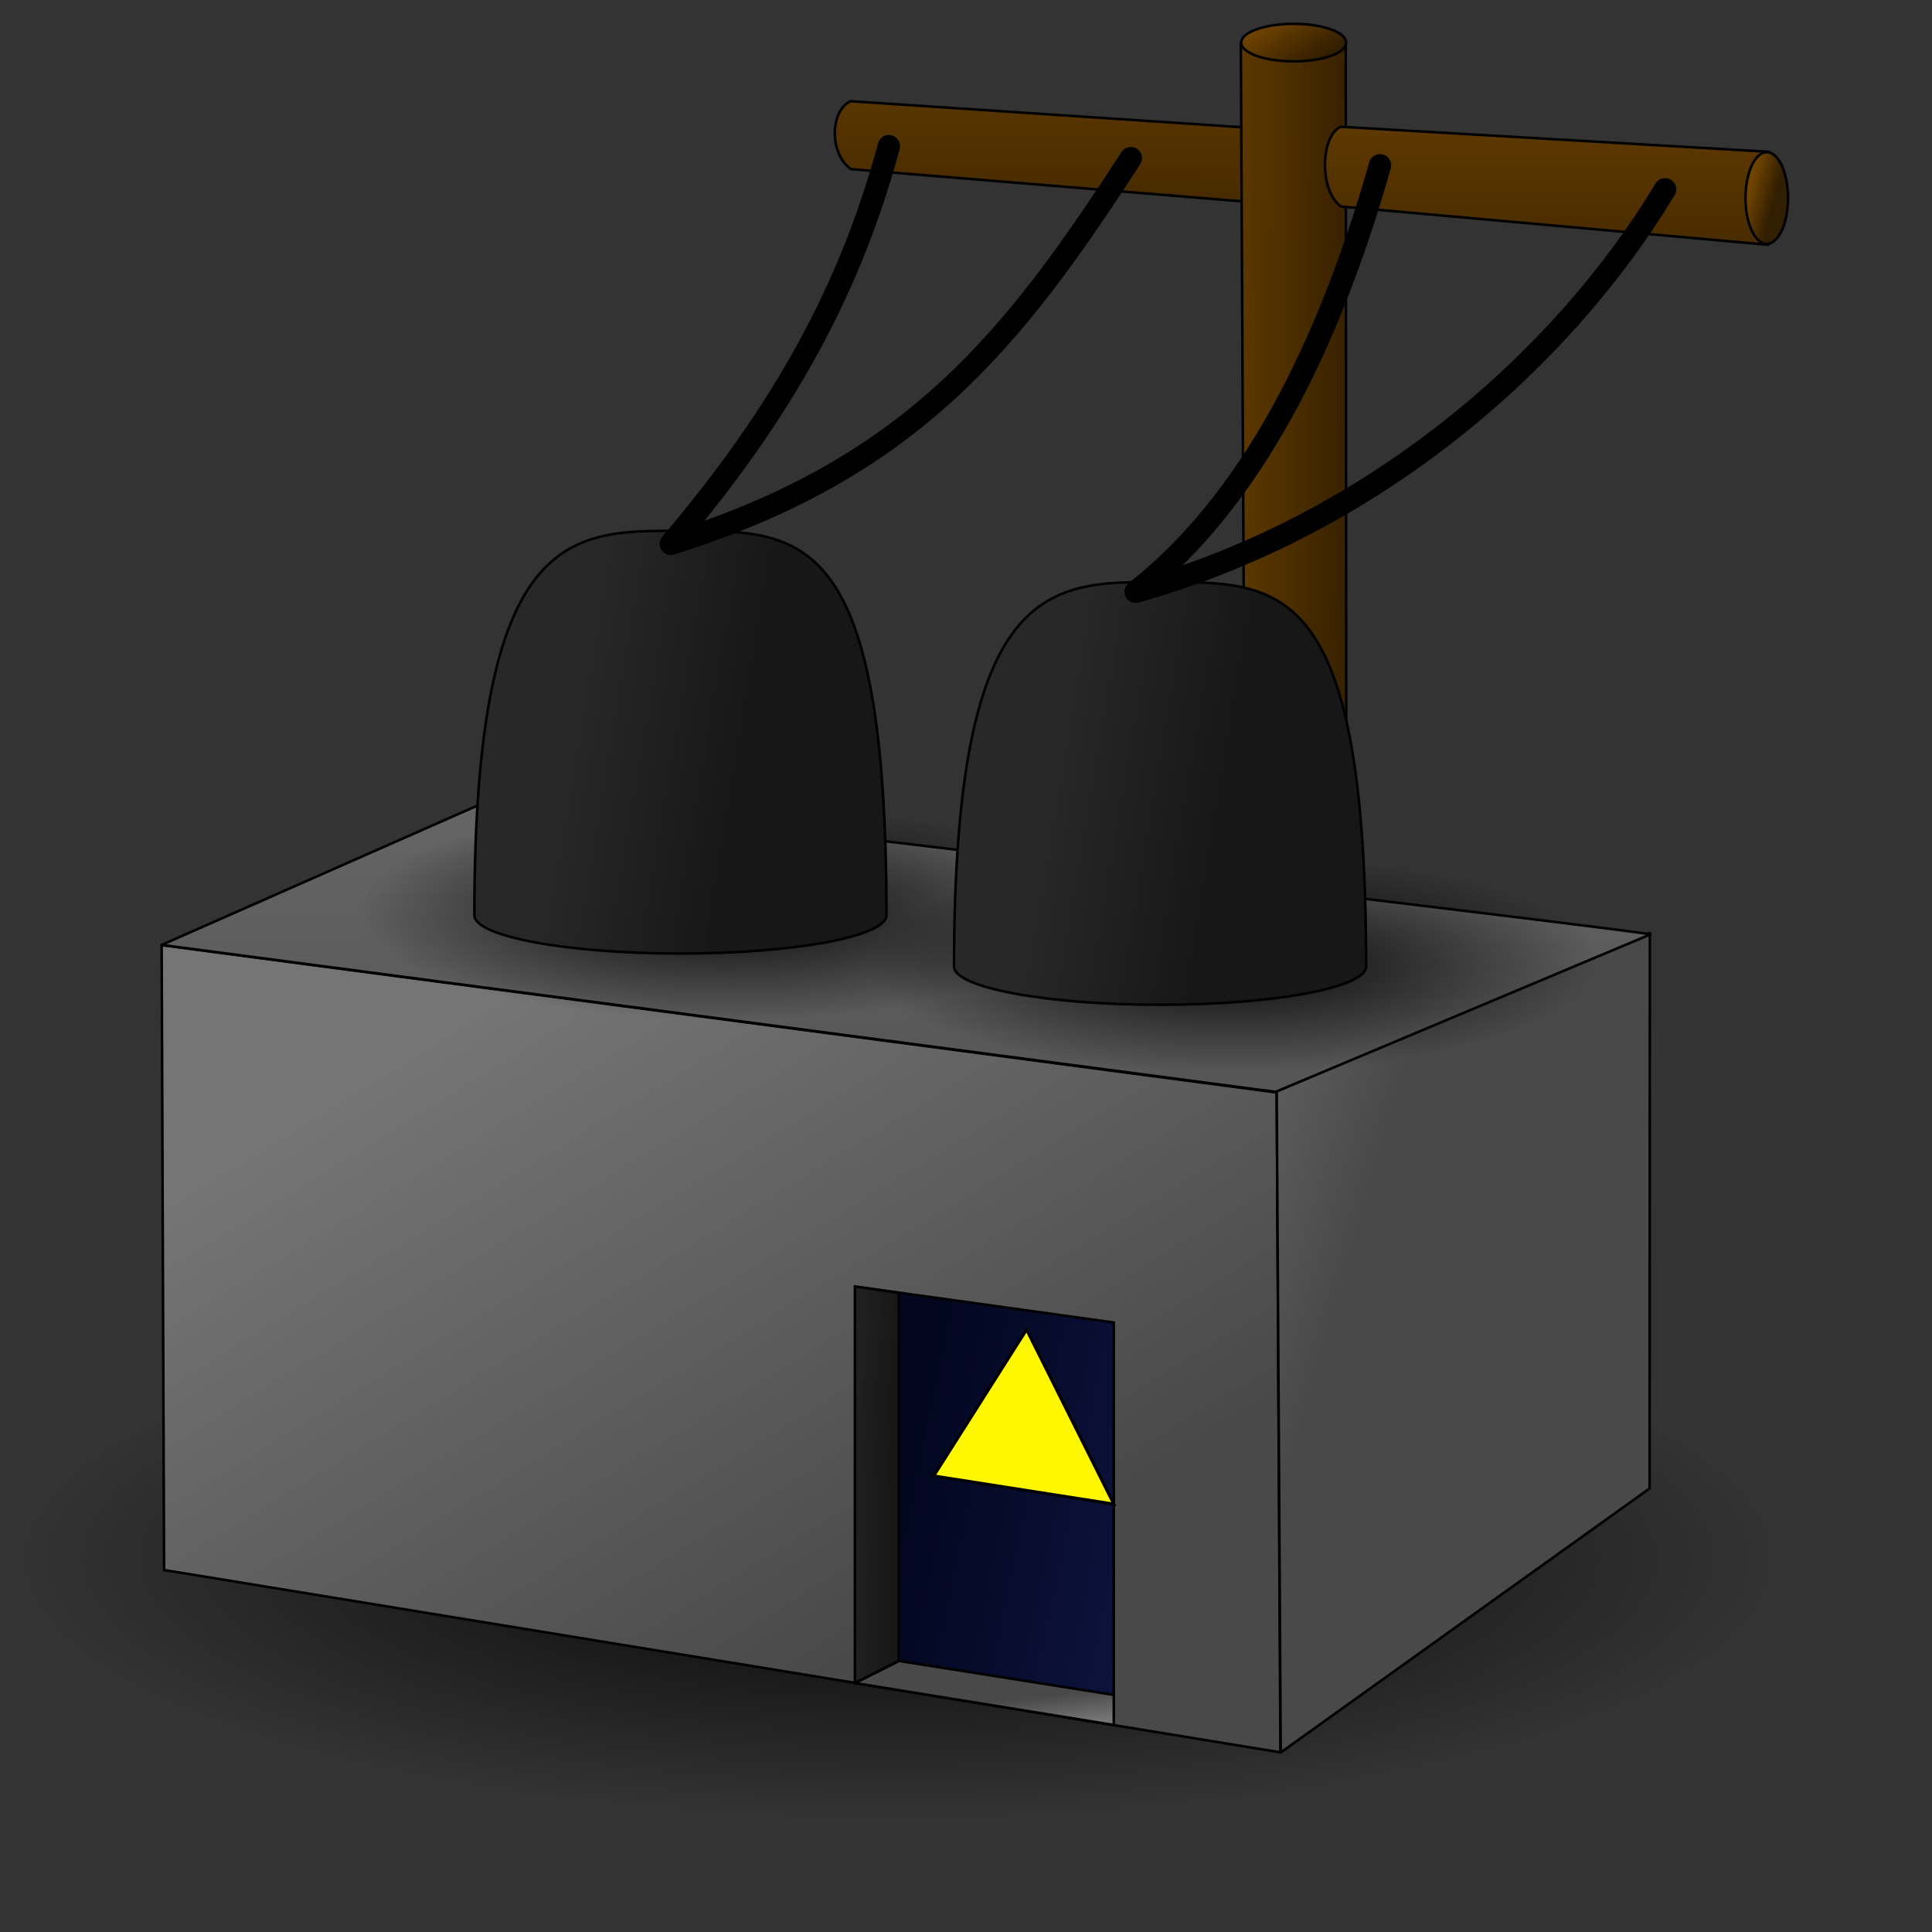 <svg xmlns="http://www.w3.org/2000/svg" xmlns:cc="http://web.resource.org/cc/" xmlns:svg="http://www.w3.org/2000/svg" xmlns:xlink="http://www.w3.org/1999/xlink" id="svg2" width="755.906" height="755.906"><rect width="100%" height="100%" fill="#333333" stroke="none"/><defs id="defs3"><linearGradient id="linearGradient9757"><stop id="stop9759" offset="0" style="stop-color:#704400;stop-opacity:1"/><stop id="stop9761" offset="1" style="stop-color:#321e00;stop-opacity:1"/></linearGradient><linearGradient id="linearGradient8983"><stop id="stop8985" offset="0" style="stop-color:#282828;stop-opacity:1"/><stop id="stop8987" offset="1" style="stop-color:#171717;stop-opacity:1"/></linearGradient><linearGradient id="linearGradient8211"><stop id="stop8213" offset="0" style="stop-color:#0e143f;stop-opacity:1"/><stop id="stop8215" offset="1" style="stop-color:#02061f;stop-opacity:1"/></linearGradient><linearGradient id="linearGradient7437"><stop id="stop7439" offset="0" style="stop-color:#000;stop-opacity:1"/><stop id="stop7441" offset="1" style="stop-color:#000;stop-opacity:0"/></linearGradient><linearGradient id="linearGradient6649"><stop id="stop6651" offset="0" style="stop-color:#757575;stop-opacity:1"/><stop id="stop6653" offset="1" style="stop-color:#494949;stop-opacity:1"/></linearGradient><linearGradient id="linearGradient6659" x1="165.958" x2="364.516" y1="479.926" y2="713.686" gradientTransform="matrix(1.177,0,0,0.85,-29.165,0)" gradientUnits="userSpaceOnUse" xlink:href="#linearGradient6649"/><linearGradient id="linearGradient6667" x1="150.775" x2="255.891" y1="415.34" y2="1164.694" gradientTransform="matrix(2.233,0,0,0.448,-29.165,0)" gradientUnits="userSpaceOnUse" xlink:href="#linearGradient6649"/><linearGradient id="linearGradient6675" x1="704.651" x2="822.692" y1="259.794" y2="333.706" gradientTransform="matrix(0.676,0,0,1.479,-29.165,0)" gradientUnits="userSpaceOnUse" xlink:href="#linearGradient6649"/><radialGradient id="radialGradient7443" cx="218.973" cy="1070.297" r="181.116" fx="218.973" fy="1070.297" gradientTransform="scale(1.786,0.56)" gradientUnits="userSpaceOnUse" xlink:href="#linearGradient7437"/><linearGradient id="linearGradient8209" x1="1033.064" x2="1112.821" y1="183.494" y2="192.123" gradientTransform="matrix(0.341,0,0,2.936,-29.165,0)" gradientUnits="userSpaceOnUse" xlink:href="#linearGradient8983"/><linearGradient id="linearGradient8223" x1="624.674" x2="499.671" y1="482.339" y2="438.649" gradientTransform="matrix(0.77,0,0,1.299,-29.165,0)" gradientUnits="userSpaceOnUse" xlink:href="#linearGradient8211"/><linearGradient id="linearGradient8995" x1="217.666" x2="208.372" y1="1339.445" y2="1320.186" gradientTransform="matrix(1.981,0,0,0.505,-29.165,0)" gradientUnits="userSpaceOnUse" xlink:href="#linearGradient6649"/><linearGradient id="linearGradient9763" x1="317.196" x2="337.178" y1="8.729" y2="20.351" gradientTransform="scale(1.669,0.599)" gradientUnits="userSpaceOnUse" xlink:href="#linearGradient9757"/><linearGradient id="linearGradient9771" x1="1387.038" x2="1583.94" y1="51.22" y2="58.003" gradientTransform="matrix(0.355,0,0,2.813,-29.165,0)" gradientUnits="userSpaceOnUse" xlink:href="#linearGradient9757"/><linearGradient id="linearGradient9779" x1="231.063" x2="228.925" y1="-22.408" y2="264.336" gradientTransform="scale(2.145,0.466)" gradientUnits="userSpaceOnUse" xlink:href="#linearGradient9757"/><linearGradient id="linearGradient9783" x1="231.063" x2="228.925" y1="-22.408" y2="264.336" gradientTransform="matrix(2.145,0,0,0.466,184.4,21.149)" gradientUnits="userSpaceOnUse" xlink:href="#linearGradient9757"/><linearGradient id="linearGradient9793" x1="1329.564" x2="1340.039" y1="38.089" y2="48.713" gradientTransform="scale(0.509,1.966)" gradientUnits="userSpaceOnUse" xlink:href="#linearGradient9757"/><linearGradient id="linearGradient9804" x1="254.72" x2="330.09" y1="224.003" y2="239.94" gradientTransform="scale(0.893,1.12)" gradientUnits="userSpaceOnUse" xlink:href="#linearGradient8983"/><linearGradient id="linearGradient9808" x1="254.72" x2="330.09" y1="224.003" y2="239.94" gradientTransform="matrix(0.893,0,0,1.12,187.665,20.046)" gradientUnits="userSpaceOnUse" xlink:href="#linearGradient8983"/><radialGradient id="radialGradient9812" cx="218.973" cy="1070.297" r="181.116" fx="218.973" fy="1070.297" gradientTransform="scale(1.786,0.56)" gradientUnits="userSpaceOnUse" xlink:href="#linearGradient7437"/><radialGradient id="radialGradient9816" cx="218.973" cy="1070.297" r="181.116" fx="218.973" fy="1070.297" gradientTransform="scale(1.786,0.56)" gradientUnits="userSpaceOnUse" xlink:href="#linearGradient7437"/></defs><g id="layer1"><path id="path6677" d="M 714.531 599.294 A 323.461 101.413 0 1 1 67.609,599.294 A 323.461 101.413 0 1 1 714.531 599.294 z" transform="matrix(1.066,0,0,1,-65.414,10.605)" style="opacity:.901;fill:url(#radialGradient7443);fill-opacity:1;stroke:none;stroke-width:6;stroke-linecap:round;stroke-linejoin:round;stroke-miterlimit:4;stroke-opacity:1"/><path style="fill:url(#linearGradient6659);fill-opacity:1;fill-rule:evenodd;stroke:#000;stroke-width:1px;stroke-linecap:round;stroke-linejoin:round;stroke-opacity:1" id="path1293" d="M 64.197,614.28 L 63.248,369.784 L 499.519,427.447 L 500.978,685.615 L 64.197,614.28 z"/><path id="path3575" d="M 334.54,658.511 L 334.54,503.375 L 435.777,517.435 L 435.777,674.916 L 334.54,658.511 z" style="fill:url(#linearGradient8223);fill-opacity:1;fill-rule:evenodd;stroke:#000;stroke-width:1px;stroke-linecap:butt;stroke-linejoin:miter;stroke-opacity:1"/><path style="fill:url(#linearGradient6675);fill-opacity:1;fill-rule:evenodd;stroke:#000;stroke-width:1px;stroke-linecap:round;stroke-linejoin:round;stroke-opacity:1" id="path1295" d="M 499.519,426.978 L 645.524,365.03 L 645.41,582.37 L 501.092,685.667 L 499.519,426.978 z"/><path style="fill:url(#linearGradient6667);fill-opacity:1;fill-rule:evenodd;stroke:#000;stroke-width:1px;stroke-linecap:round;stroke-linejoin:round;stroke-opacity:1" id="path1297" d="M 645.751,365.579 C 638.252,363.705 195.807,311.211 195.807,311.211 L 63.241,369.71 L 499.051,427.212 L 645.751,365.579 z"/><path id="path9814" d="M 714.531 599.294 A 323.461 101.413 0 1 1 67.609,599.294 A 323.461 101.413 0 1 1 714.531 599.294 z" transform="matrix(0.445,0,0,0.417,308.616,127.119)" style="opacity:.901;fill:url(#radialGradient9816);fill-opacity:1;stroke:none;stroke-width:6;stroke-linecap:round;stroke-linejoin:round;stroke-miterlimit:4;stroke-opacity:1"/><path style="stroke-opacity:1;stroke-linejoin:miter;stroke-linecap:butt;stroke-width:1px;stroke:#000;fill-rule:evenodd;fill-opacity:1;fill:url(#linearGradient9779)" id="path1303" d="M 332.787,39.598 C 324.871,43.151 324.246,59.961 332.901,66.166 L 491.387,79.25 L 491.614,50.164 L 332.787,39.598 z"/><path style="fill:url(#linearGradient9771);fill-opacity:1;fill-rule:evenodd;stroke:#000;stroke-width:1px;stroke-linecap:butt;stroke-linejoin:miter;stroke-opacity:1" id="path1305" d="M 485.486,16.892 L 487.192,346.396 L 526.77,350.581 L 526.523,16.892 L 485.486,16.892 z"/><path id="path3577" d="M 365.32,577.467 L 401.649,520.221 L 435.776,588.476 L 365.32,577.467 z" style="fill:#fff700;fill-opacity:1;fill-rule:evenodd;stroke:#000;stroke-width:1.174px;stroke-linecap:butt;stroke-linejoin:miter;stroke-opacity:1"/><path id="path4355" d="M 334.54,658.511 L 334.54,503.375 L 351.647,505.835 L 351.647,649.841 L 334.54,658.511 z" style="fill:url(#linearGradient8209);fill-opacity:1;fill-rule:evenodd;stroke:#000;stroke-width:1px;stroke-linecap:round;stroke-linejoin:round;stroke-opacity:1"/><path id="path5117" d="M 334.54,658.511 L 351.774,649.86 L 435.777,663.134 L 435.777,674.916 L 334.54,658.511 z" style="fill:url(#linearGradient8995);fill-opacity:1;fill-rule:evenodd;stroke:#000;stroke-width:1px;stroke-linecap:round;stroke-linejoin:round;stroke-opacity:1"/><path id="path8997" d="M 556.114 16.667 A 21.211 7.291 0 1 1 513.693,16.667 A 21.211 7.291 0 1 1 556.114 16.667 z" transform="matrix(0.966,0,0,1,-10.545,0)" style="fill:url(#linearGradient9763);fill-opacity:1;stroke:#000;stroke-width:1;stroke-linecap:round;stroke-linejoin:round;stroke-miterlimit:4;stroke-opacity:1"/><path style="fill:url(#linearGradient9783);fill-opacity:1;fill-rule:evenodd;stroke:#000;stroke-width:1px;stroke-linecap:butt;stroke-linejoin:miter;stroke-opacity:1" id="path9781" d="M 524.564,49.593 C 516.648,53.146 516.023,74.596 524.678,80.801 L 691.694,95.76 L 691.922,59.382 L 524.564,49.593 z"/><path id="path9785" d="M 688.742 90.106 A 8.319 17.927 0 1 1 672.104,90.106 A 8.319 17.927 0 1 1 688.742 90.106 z" transform="translate(10.833,-12.634)" style="fill:url(#linearGradient9793);fill-opacity:1;stroke:#000;stroke-width:1;stroke-linecap:round;stroke-linejoin:round;stroke-miterlimit:4;stroke-opacity:1"/><path id="path9810" d="M 714.531 599.294 A 323.461 101.413 0 1 1 67.609,599.294 A 323.461 101.413 0 1 1 714.531 599.294 z" transform="matrix(0.445,0,0,0.417,110.452,106.665)" style="opacity:.901;fill:url(#radialGradient9812);fill-opacity:1;stroke:none;stroke-width:6;stroke-linecap:round;stroke-linejoin:round;stroke-miterlimit:4;stroke-opacity:1"/><path id="path9795" d="M 346.832,358.08 C 346.832,366.359 310.716,373.078 266.217,373.078 C 221.717,373.078 185.602,366.359 185.602,358.08 C 185.602,202.283 225.467,207.722 269.966,207.722 C 314.466,207.722 346.832,209.208 346.832,358.08 z" style="fill:url(#linearGradient9804);fill-opacity:1;stroke:#000;stroke-width:1;stroke-linecap:round;stroke-linejoin:round;stroke-miterlimit:4;stroke-opacity:1"/><path id="path9806" d="M 534.497,378.126 C 534.497,386.405 498.381,393.124 453.882,393.124 C 409.382,393.124 373.267,386.405 373.267,378.126 C 373.267,222.329 413.132,227.768 457.631,227.768 C 502.131,227.768 534.497,229.254 534.497,378.126 z" style="fill:url(#linearGradient9808);fill-opacity:1;stroke:#000;stroke-width:1;stroke-linecap:round;stroke-linejoin:round;stroke-miterlimit:4;stroke-opacity:1"/><path id="path9832" d="M 347.769,57.18 C 331.002,119.756 300.726,167.674 262.467,212.786 C 357.143,183.102 396.513,132.796 442.445,61.867" style="stroke-miterlimit:4;stroke-dasharray:none;stroke-opacity:1;stroke-linejoin:round;stroke-linecap:round;stroke-width:8.75;stroke:#000;fill-rule:evenodd;fill-opacity:.75;fill:none"/><path id="path9834" d="M 539.933,64.679 C 523.06,124.047 494.771,191.989 444.319,231.534 C 537.745,205.287 611.486,140.607 651.481,74.053" style="stroke-miterlimit:4;stroke-dasharray:none;stroke-opacity:1;stroke-linejoin:round;stroke-linecap:round;stroke-width:8.75;stroke:#000;fill-rule:evenodd;fill-opacity:.75;fill:none"/></g></svg>